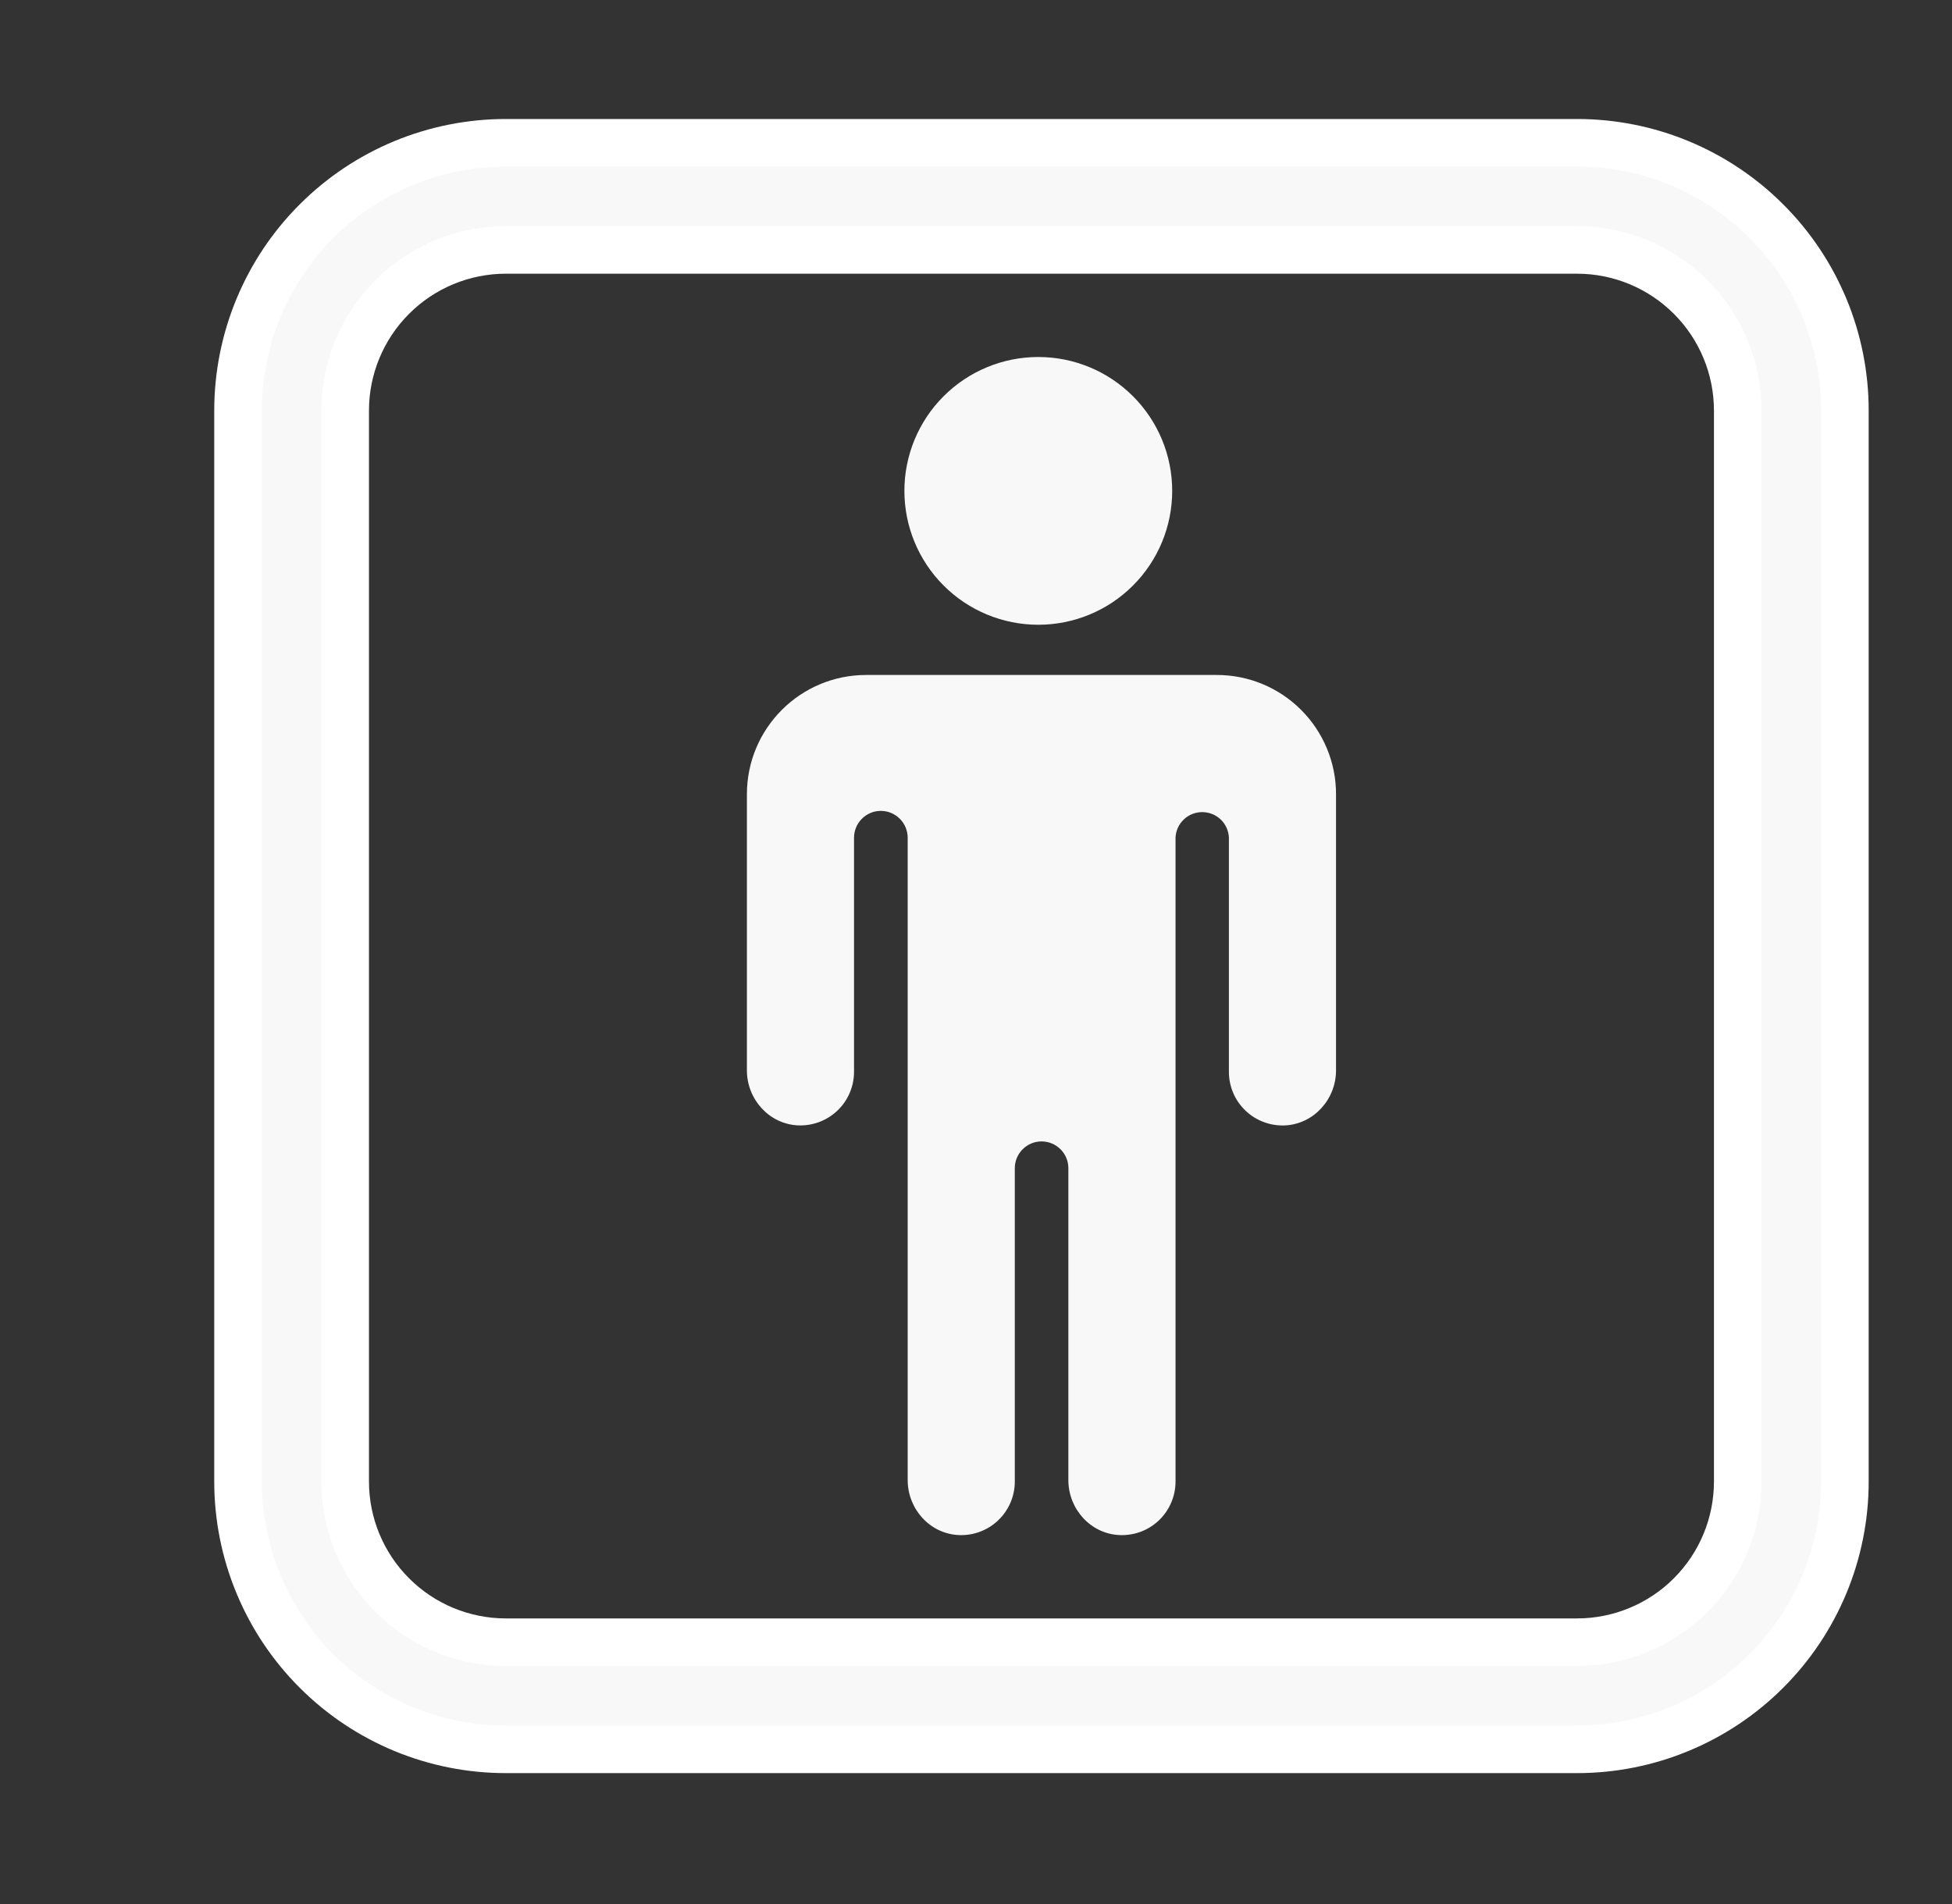 <svg width="41" height="40" viewBox="0 0 41 40" fill="none" xmlns="http://www.w3.org/2000/svg">
<rect x="0" y="0" width="41" height="40" fill="#333333" stroke="none"/>
<g id="fluent-emoji-high-contrast:mens-room">
<g id="Group">
<path id="Vector" d="M21.809 13.125C22.555 13.125 23.27 12.829 23.797 12.301C24.325 11.774 24.621 11.058 24.621 10.312C24.621 9.567 24.325 8.851 23.797 8.324C23.27 7.796 22.555 7.5 21.809 7.5C21.063 7.5 20.347 7.796 19.82 8.324C19.292 8.851 18.996 9.567 18.996 10.312C18.996 11.058 19.292 11.774 19.82 12.301C20.347 12.829 21.063 13.125 21.809 13.125ZM25.557 14.18H18.193C16.809 14.18 15.688 15.302 15.688 16.686V22.486C15.688 23.093 16.153 23.613 16.759 23.642C16.911 23.649 17.063 23.625 17.205 23.572C17.348 23.519 17.479 23.437 17.589 23.332C17.699 23.227 17.787 23.101 17.847 22.961C17.907 22.821 17.938 22.67 17.938 22.518V17.599C17.938 17.45 17.997 17.306 18.103 17.201C18.208 17.095 18.352 17.035 18.501 17.035C18.651 17.035 18.794 17.095 18.9 17.201C19.005 17.306 19.065 17.45 19.065 17.599V31.093C19.065 31.7 19.53 32.221 20.136 32.249C20.288 32.256 20.44 32.233 20.583 32.179C20.725 32.126 20.856 32.045 20.966 31.939C21.076 31.834 21.164 31.708 21.224 31.568C21.284 31.428 21.315 31.277 21.315 31.125V24.541C21.315 24.392 21.374 24.249 21.48 24.144C21.585 24.038 21.728 23.979 21.877 23.979C22.026 23.979 22.169 24.038 22.275 24.144C22.381 24.249 22.44 24.392 22.44 24.541V31.093C22.44 31.7 22.905 32.221 23.511 32.249C23.663 32.256 23.815 32.233 23.958 32.18C24.101 32.127 24.231 32.045 24.342 31.94C24.452 31.835 24.54 31.708 24.6 31.568C24.66 31.428 24.691 31.277 24.691 31.125V17.597C24.697 17.453 24.759 17.316 24.864 17.216C24.968 17.116 25.107 17.061 25.252 17.061C25.396 17.061 25.535 17.116 25.64 17.216C25.744 17.316 25.806 17.453 25.812 17.597V22.519C25.812 22.671 25.843 22.822 25.903 22.962C25.963 23.102 26.051 23.228 26.161 23.333C26.271 23.438 26.402 23.52 26.545 23.573C26.687 23.626 26.839 23.65 26.991 23.643C27.597 23.613 28.062 23.093 28.062 22.487V16.687C28.063 16.358 27.998 16.032 27.872 15.727C27.746 15.423 27.562 15.147 27.329 14.914C27.096 14.681 26.82 14.496 26.516 14.37C26.212 14.244 25.886 14.18 25.557 14.18Z" fill="#F8F8F8"/>
<path id="Vector_2" fill-rule="evenodd" clip-rule="evenodd" d="M10.625 3C9.886 3 9.155 3.145 8.472 3.428C7.79 3.711 7.17 4.125 6.648 4.648C5.593 5.702 5 7.133 5 8.625V31.125C5 32.617 5.593 34.048 6.648 35.102C7.17 35.625 7.79 36.039 8.472 36.322C9.155 36.605 9.886 36.75 10.625 36.75H33.125C34.617 36.75 36.048 36.157 37.102 35.102C38.157 34.048 38.75 32.617 38.75 31.125V8.625C38.75 7.886 38.605 7.155 38.322 6.472C38.039 5.79 37.625 5.17 37.102 4.648C36.58 4.125 35.96 3.711 35.278 3.428C34.595 3.145 33.864 3 33.125 3H10.625ZM7.25 8.625C7.25 7.73 7.606 6.871 8.239 6.239C8.871 5.606 9.73 5.25 10.625 5.25H33.125C34.02 5.25 34.879 5.606 35.511 6.239C36.144 6.871 36.5 7.73 36.5 8.625V31.125C36.5 32.02 36.144 32.879 35.511 33.511C34.879 34.144 34.02 34.5 33.125 34.5H10.625C9.73 34.5 8.871 34.144 8.239 33.511C7.606 32.879 7.25 32.02 7.25 31.125V8.625Z" fill="#F8F8F8" stroke="white"/>
</g>
</g>
</svg>

